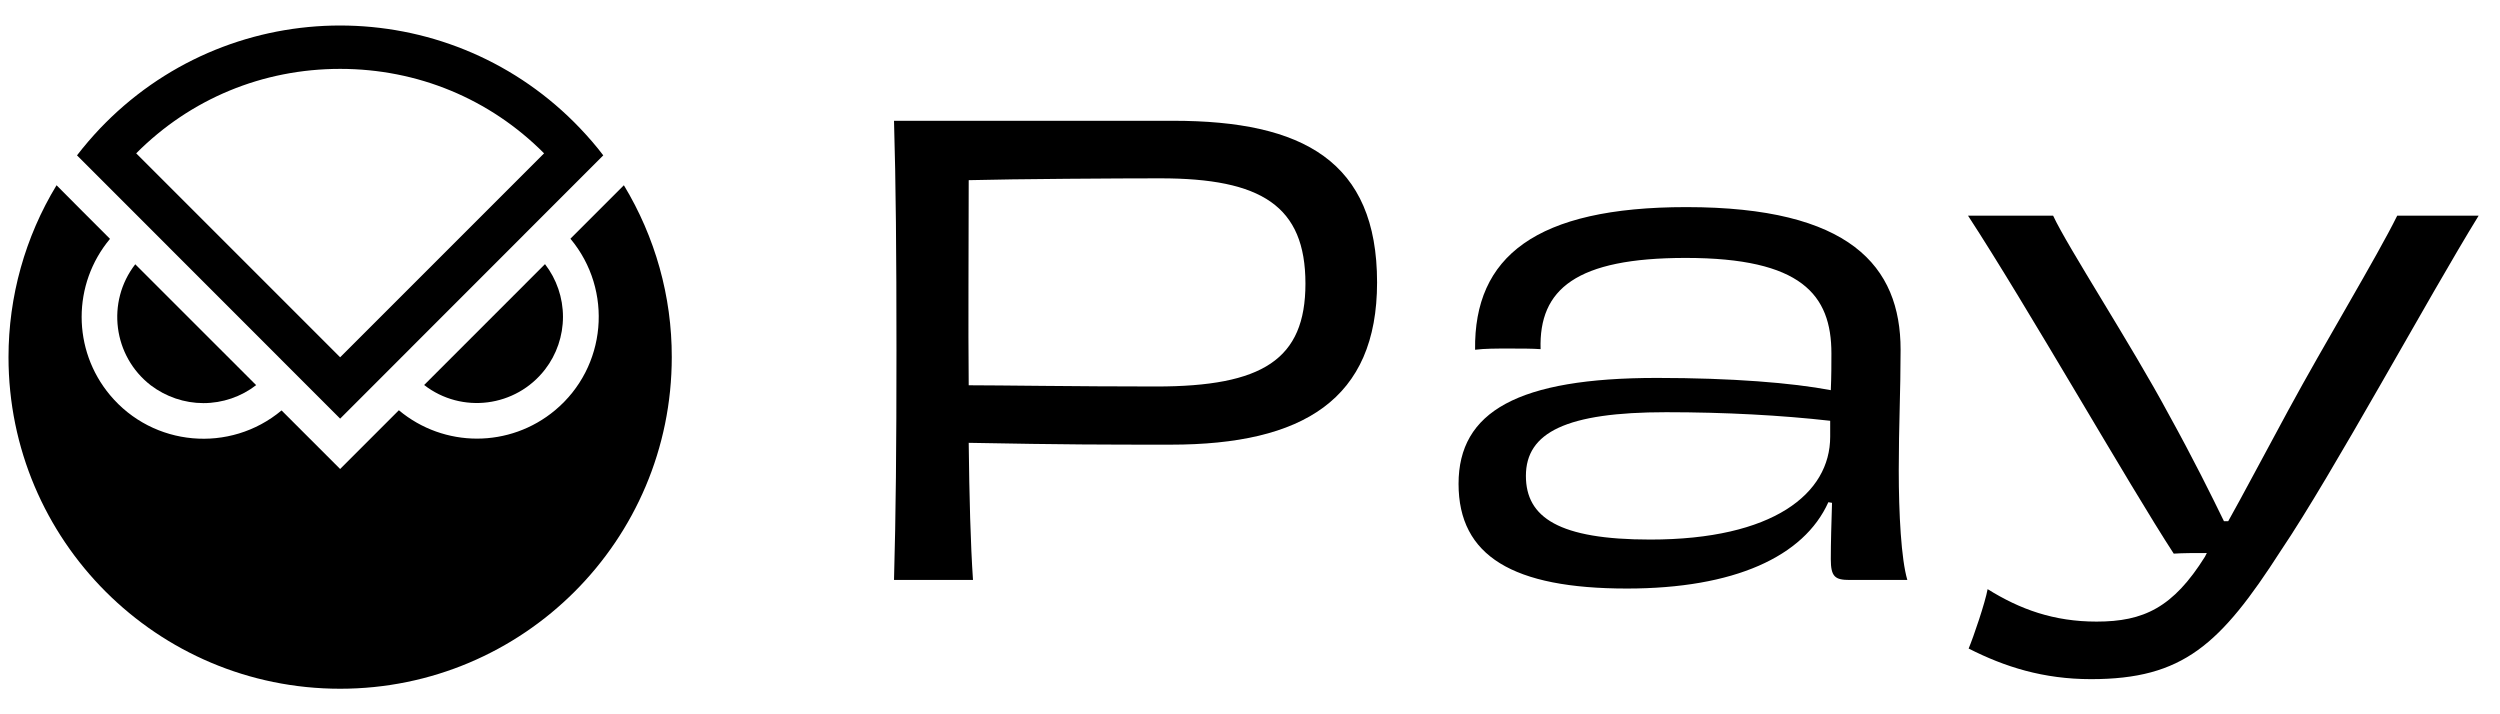 <svg viewBox="0 0 147 42" fill="currentColor" xmlns="http://www.w3.org/2000/svg" class="h-[5vw] max-h-[36px] text-gray-1000"><path d="M11.963 23.703C13.084 23.703 14.177 23.33 15.061 22.646L7.953 15.539C6.24 17.753 6.65 20.943 8.865 22.656C9.758 23.33 10.842 23.703 11.963 23.703Z" fill="currentColor"></path><path d="M33.103 18.629C33.103 17.509 32.73 16.415 32.046 15.531L24.939 22.639C27.153 24.352 30.333 23.942 32.046 21.727C32.73 20.844 33.103 19.75 33.103 18.629Z" fill="currentColor"></path><path d="M36.684 10.893L33.541 14.036C36.074 17.071 35.673 21.59 32.639 24.123C29.978 26.347 26.114 26.347 23.453 24.123L20 27.577L16.556 24.133C13.521 26.666 9.002 26.265 6.468 23.23C4.245 20.57 4.245 16.706 6.468 14.045L4.856 12.432L3.325 10.893C1.475 13.936 0.5 17.435 0.5 20.998C0.5 31.768 9.229 40.498 20 40.498C30.771 40.498 39.5 31.768 39.5 20.998C39.509 17.435 38.525 13.936 36.684 10.893Z" fill="currentColor"></path><path d="M34.106 7.54C26.679 -0.251 14.341 -0.542 6.55 6.884C6.323 7.103 6.104 7.321 5.894 7.54C5.411 8.05 4.956 8.579 4.528 9.135L20 24.616L35.472 9.135C35.053 8.579 34.589 8.05 34.106 7.54ZM20 4.05C24.556 4.05 28.802 5.809 31.992 9.016L20 21.008L8.008 9.016C11.198 5.809 15.444 4.05 20 4.05Z" fill="currentColor"></path><path d="M67.976 22.726C63.332 22.726 58.688 22.654 56.96 22.654C56.924 18.946 56.96 14.806 56.96 10.594C59.66 10.522 65.888 10.486 68.228 10.486C74.168 10.486 76.76 12.106 76.76 16.678C76.76 21.142 74.24 22.726 67.976 22.726ZM52.568 7.102C52.676 10.774 52.712 14.878 52.712 20.602C52.712 26.362 52.676 30.214 52.568 34.102H57.212C57.068 31.978 56.996 29.206 56.96 26.038C62.648 26.146 64.952 26.146 68.84 26.146C76.616 26.146 80.972 23.482 80.972 16.606C80.972 9.478 76.616 7.102 68.984 7.102H52.568Z" fill="currentColor"></path><path d="M107.615 25.678C107.615 29.026 104.267 31.726 97.031 31.726C91.667 31.726 89.723 30.43 89.723 27.982C89.723 25.426 92.099 24.238 97.967 24.238C101.459 24.238 104.735 24.418 107.615 24.742V25.678ZM107.723 29.566C107.687 30.718 107.651 31.906 107.651 32.878C107.651 33.922 107.903 34.102 108.767 34.102H112.151C111.791 32.878 111.647 30.214 111.647 27.658C111.647 25.03 111.755 23.014 111.755 20.566C111.755 15.634 108.767 12.178 99.155 12.178C90.299 12.178 86.663 15.094 86.735 20.566C87.275 20.494 87.995 20.494 88.715 20.494C89.435 20.494 90.083 20.494 90.587 20.53C90.479 17.002 92.675 15.166 99.119 15.166C105.923 15.166 107.687 17.326 107.687 20.782C107.687 21.394 107.687 22.15 107.651 22.942C105.383 22.51 101.819 22.222 97.427 22.222C89.255 22.222 85.763 24.202 85.763 28.45C85.763 32.698 88.967 34.606 95.663 34.606C101.963 34.606 106.067 32.734 107.507 29.53L107.723 29.566Z" fill="currentColor"></path><path d="M140.956 12.682C139.768 15.094 136.672 20.206 134.548 24.13C132.928 27.118 131.848 29.17 131.02 30.646H130.768C130.048 29.17 129.004 27.046 127.492 24.31C125.368 20.35 121.552 14.482 120.724 12.682H115.72C119.176 17.974 125.188 28.522 127.816 32.554C128.356 32.518 129.04 32.518 129.76 32.518L129.652 32.734C127.78 35.722 126.052 36.55 123.28 36.55C120.76 36.55 118.78 35.83 116.872 34.642C116.728 35.434 116.044 37.45 115.756 38.134C117.88 39.214 120.148 39.934 122.956 39.934C128.356 39.934 130.552 37.918 134.116 32.374C137.176 27.838 142.792 17.47 145.744 12.682H140.956Z" fill="currentColor"></path></svg>